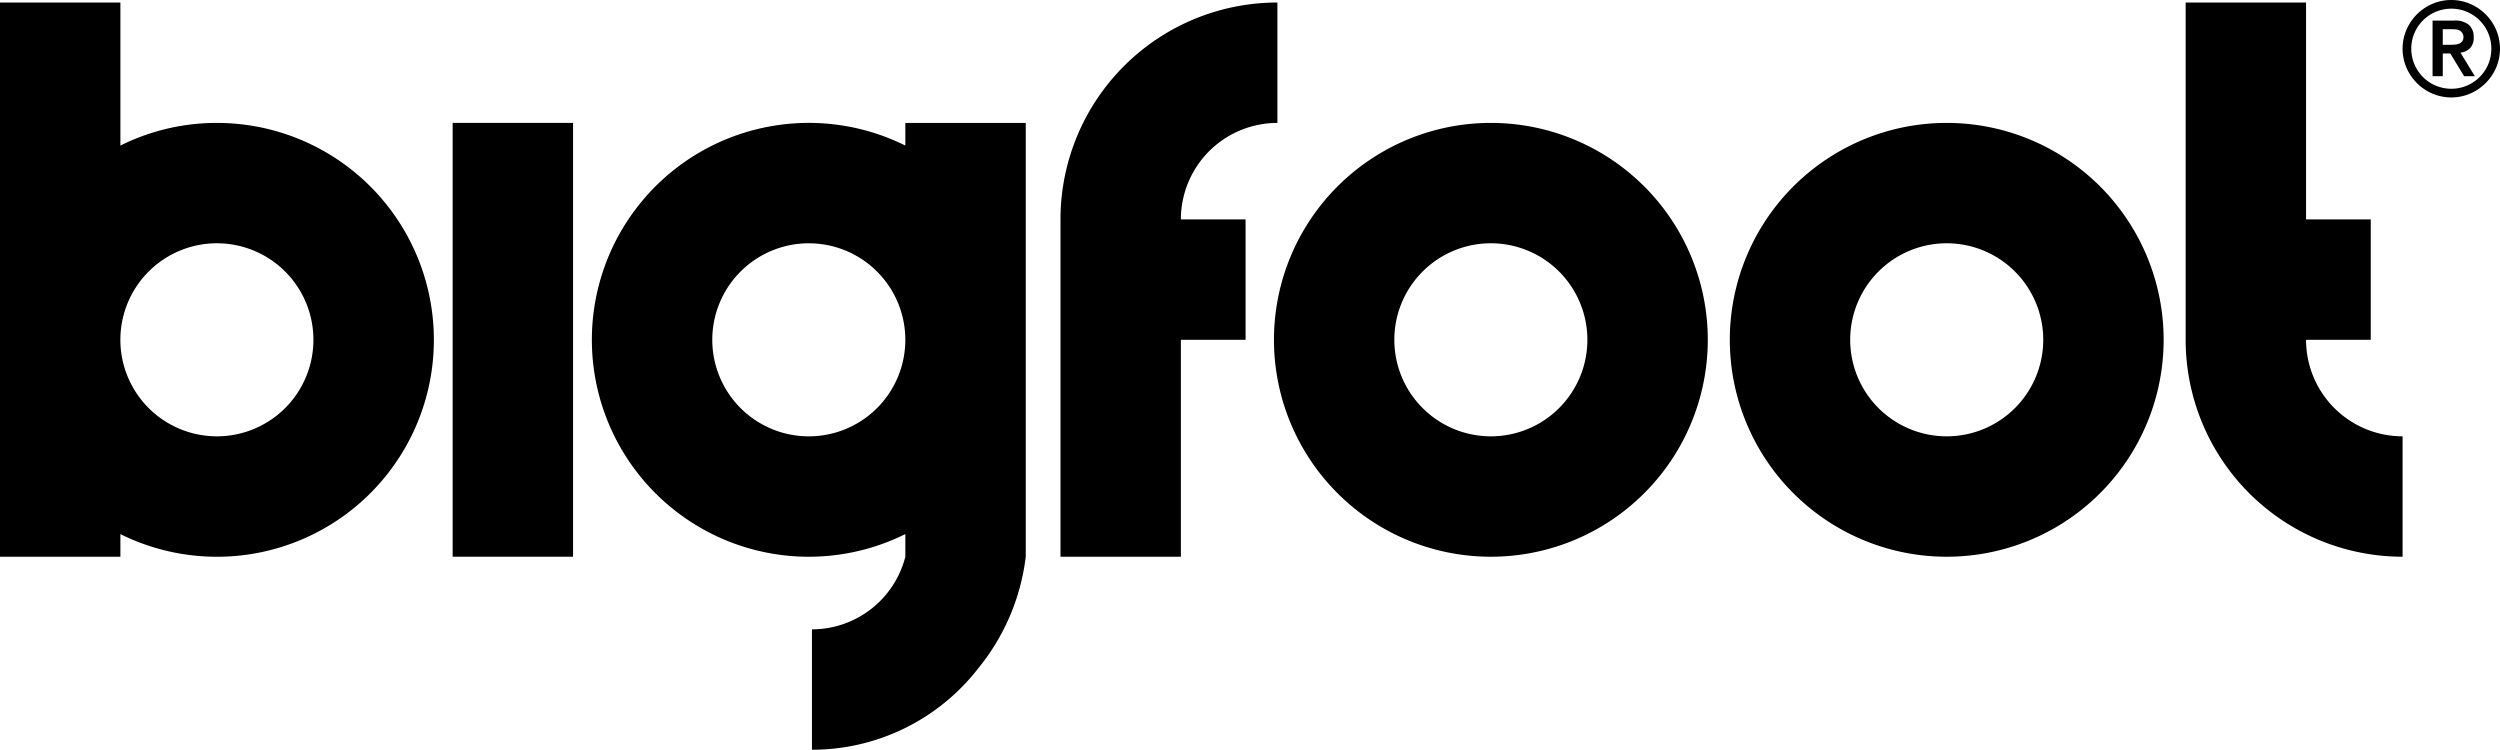 <svg xmlns="http://www.w3.org/2000/svg" width="398.87" height="119.621" viewBox="0 0 398.87 119.621">
  <path fill="rgb(0, 0, 0)" d="M669.046,458.758a34.427,34.427,0,0,0-15.529,3.616V439.547H634.308v88.426h19.209v-3.612a34.609,34.609,0,1,0,15.529-65.6Zm-.19,50.005a15.4,15.4,0,1,1,15.458-15.339A15.4,15.4,0,0,1,668.856,508.764Z" transform="translate(-634.308 -439.148)"/>
  <rect fill="rgb(0, 0, 0)" width="19.21" height="69.216" transform="translate(72.221 19.609)"/>
  <path fill="rgb(0, 0, 0)" d="M728.139,452.076a34.61,34.61,0,1,0,0,61.987v3.616a15.392,15.392,0,0,1-14.9,11.585v19.209a33.568,33.568,0,0,0,26.54-13,34.7,34.7,0,0,0,7.573-17.8V448.462H728.139ZM712.681,498.47a15.4,15.4,0,1,1,15.457-15.341A15.4,15.4,0,0,1,712.681,498.47Z" transform="translate(-583.695 -428.852)"/>
  <path fill="rgb(0, 0, 0)" d="M763.368,448.462A34.608,34.608,0,1,0,797.845,483.2,34.606,34.606,0,0,0,763.368,448.462Zm-.188,50.005a15.4,15.4,0,1,1,15.455-15.339A15.4,15.4,0,0,1,763.18,498.468Z" transform="translate(-525.371 -428.852)"/>
  <path fill="rgb(0, 0, 0)" d="M797.118,448.462A34.608,34.608,0,1,0,831.595,483.2,34.606,34.606,0,0,0,797.118,448.462Zm-.187,50.005a15.4,15.4,0,1,1,15.455-15.339A15.4,15.4,0,0,1,796.931,498.468Z" transform="translate(-486.391 -428.852)"/>
  <path fill="rgb(0, 0, 0)" d="M732.033,474.095a15.4,15.4,0,0,1,15.4-15.337V439.549a34.6,34.6,0,0,0-34.608,34.473c0,.045,0,.088,0,.131h0v53.818h19.209V493.364h10.322V474.153h-10.32Z" transform="translate(-543.626 -439.146)"/>
  <path fill="rgb(0, 0, 0)" d="M815.339,493.425c0-.022,0-.039,0-.058h10.32V474.155H815.339V439.547H796.13v53.82h0c0,.043,0,.086,0,.129a34.607,34.607,0,0,0,34.609,34.475V508.762A15.4,15.4,0,0,1,815.339,493.425Z" transform="translate(-447.412 -439.148)"/>
  <path fill="rgb(0, 0, 0)" d="M827.117,444.116a7.919,7.919,0,0,0-4.135-4.137,7.7,7.7,0,0,0-6.038,0,7.892,7.892,0,0,0-4.137,4.137,7.7,7.7,0,0,0,0,6.038,7.893,7.893,0,0,0,4.137,4.138,7.7,7.7,0,0,0,6.038,0,7.92,7.92,0,0,0,4.135-4.138,7.7,7.7,0,0,0,0-6.038Zm-1.263,5.506a6.373,6.373,0,0,1-3.4,3.4,6.41,6.41,0,0,1-4.974,0,6.372,6.372,0,0,1-3.4-3.4,6.41,6.41,0,0,1,0-4.974,6.371,6.371,0,0,1,3.4-3.4,6.41,6.41,0,0,1,4.974,0,6.372,6.372,0,0,1,3.4,3.4,6.434,6.434,0,0,1,0,4.974Z" transform="translate(-428.864 -439.362)"/>
  <path fill="rgb(0, 0, 0)" d="M820.371,445.313a2.352,2.352,0,0,0,.6-1.756,2.541,2.541,0,0,0-.761-1.985,3.463,3.463,0,0,0-2.373-.687H814.41v8.878h1.629v-3.635h1.192l2.215,3.635h1.713l-2.3-3.76A2.513,2.513,0,0,0,820.371,445.313Zm-2.388-.595c-.25.019-.5.03-.752.03h-1.192v-2.485h1.192c.25,0,.5.006.752.019a2.09,2.09,0,0,1,.679.146,1.231,1.231,0,0,1,.491,1.754,1.146,1.146,0,0,1-.491.377A2.271,2.271,0,0,1,817.983,444.719Z" transform="translate(-426.3 -437.603)"/>
</svg>
